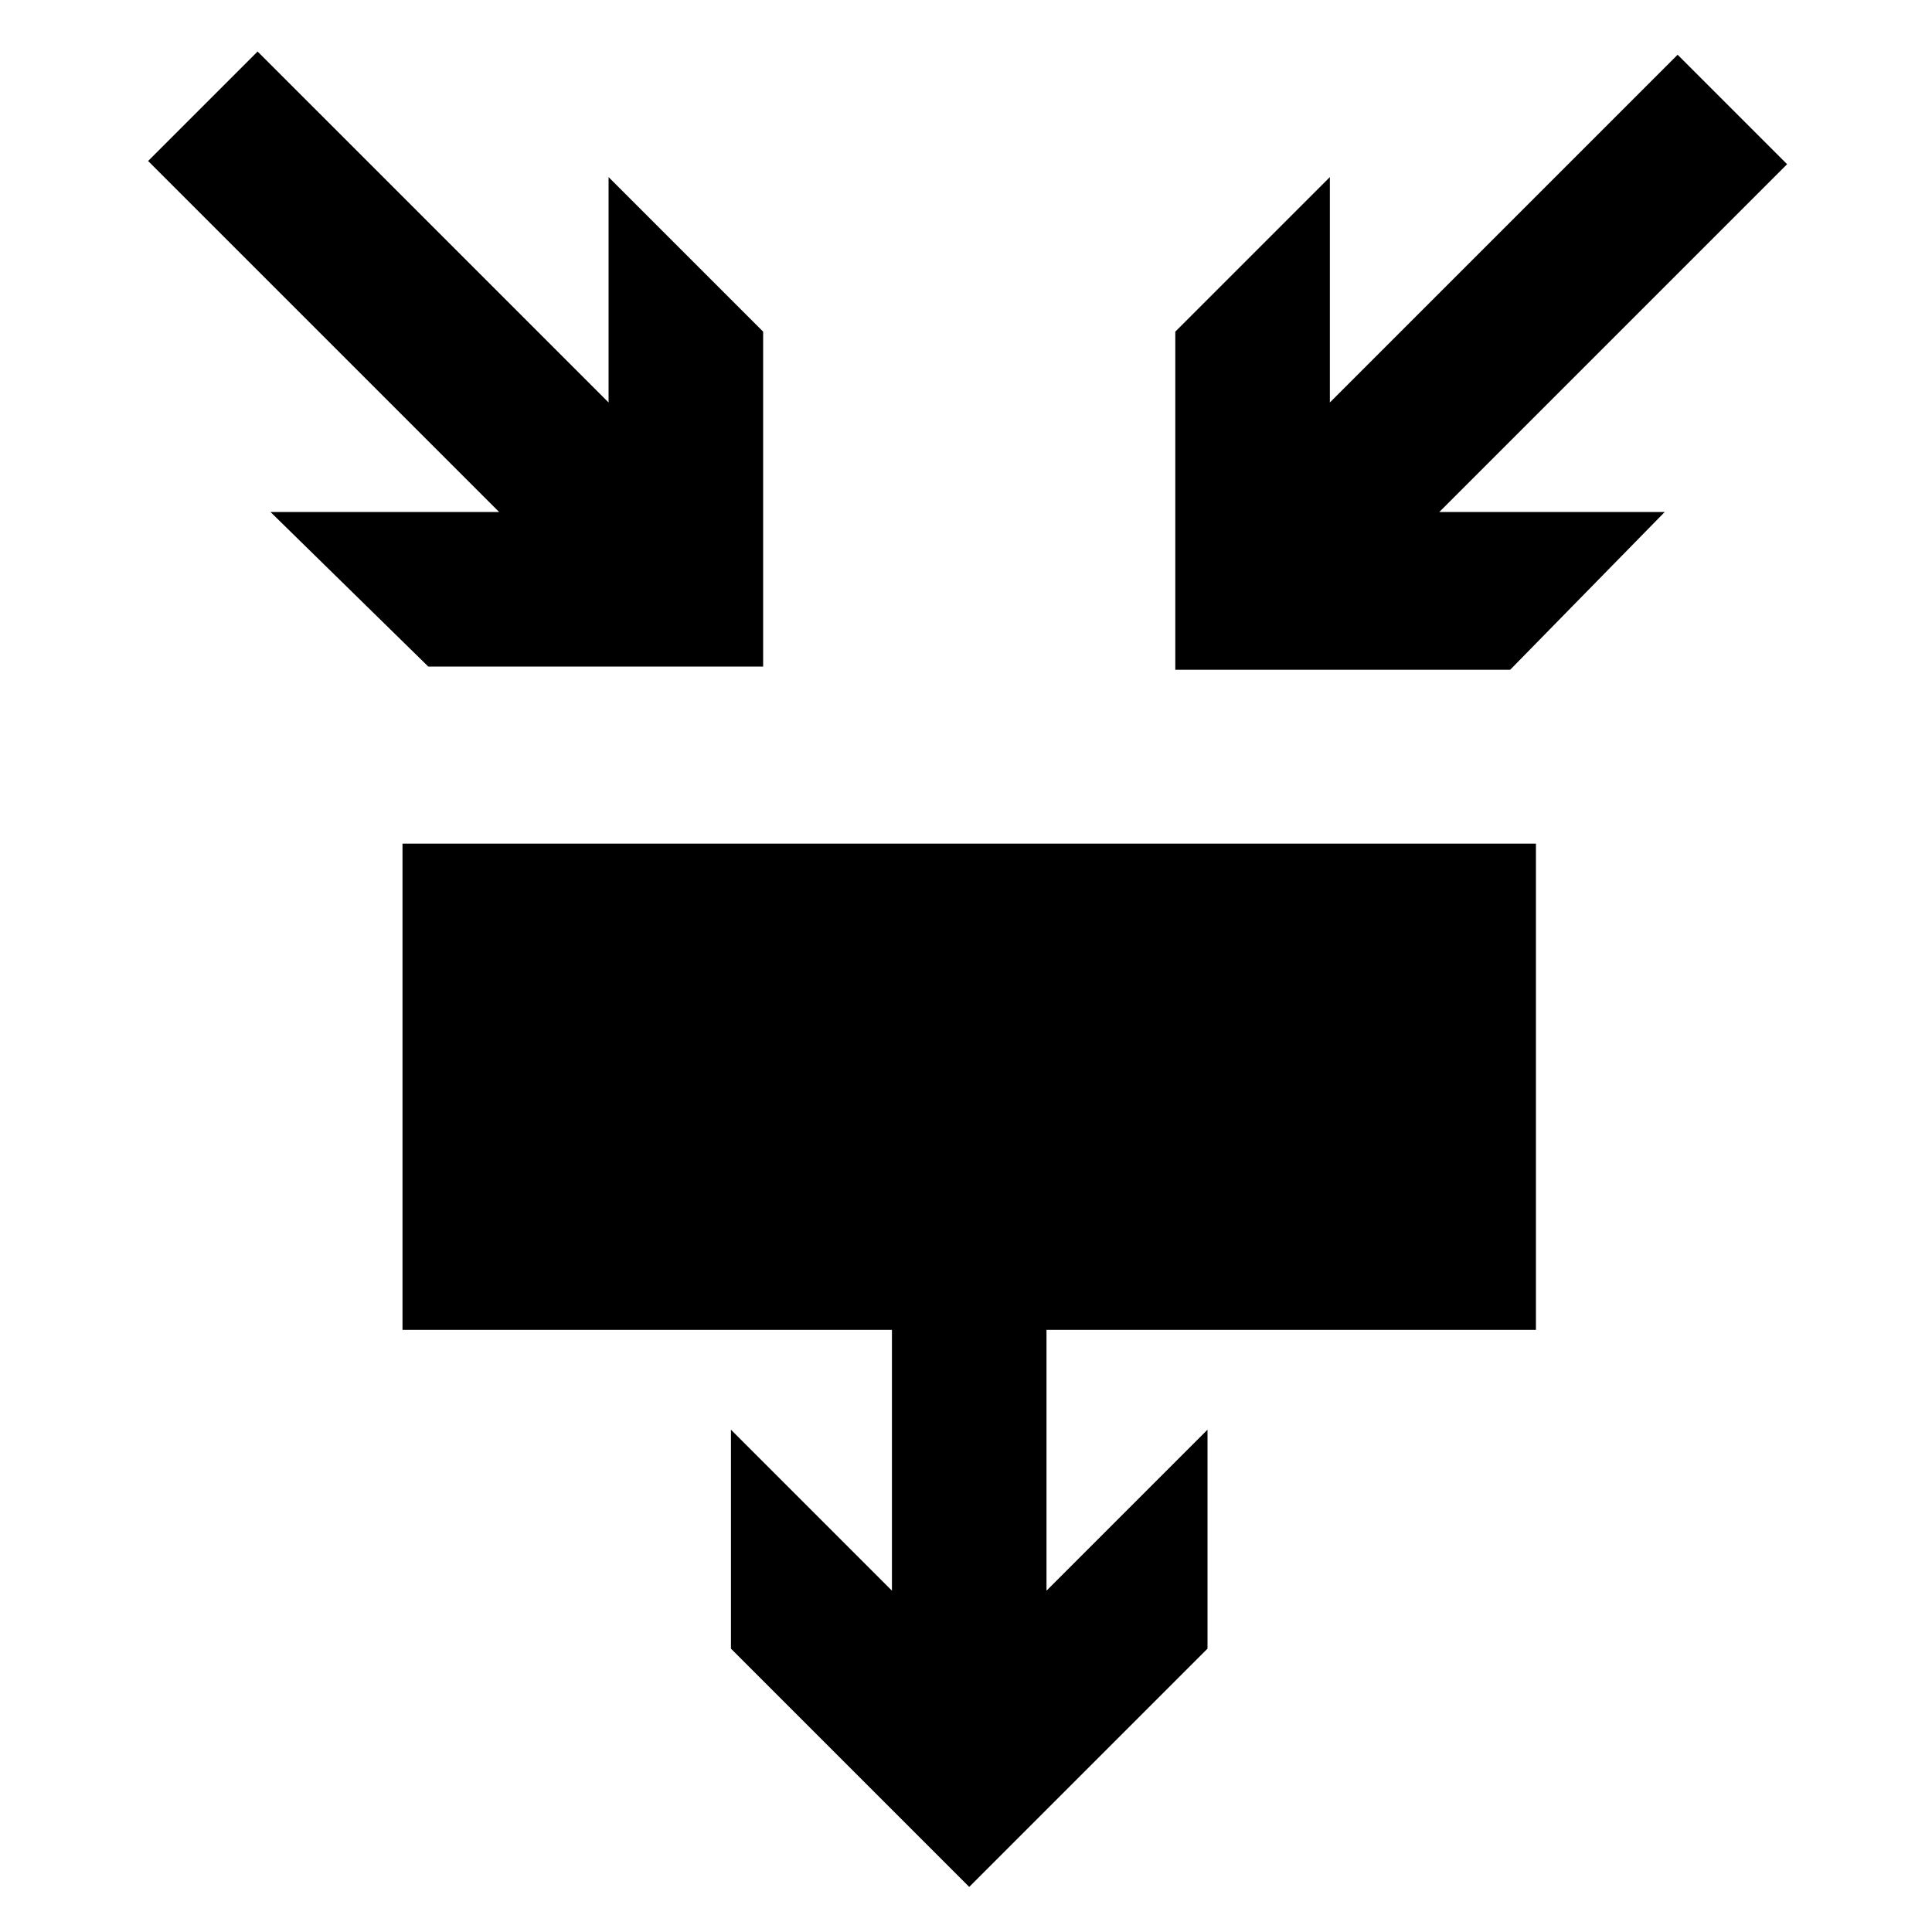 <?xml version="1.0" encoding="utf-8"?>
<!-- Generator: Adobe Illustrator 21.1.0, SVG Export Plug-In . SVG Version: 6.00 Build 0)  -->
<svg version="1.1" id="Layer_1" xmlns="http://www.w3.org/2000/svg" xmlns:xlink="http://www.w3.org/1999/xlink" x="0px" y="0px"
	 viewBox="0 0 60 60" style="enable-background:new 0 0 60 60;" xml:space="preserve">
<g>
	<polygon points="12.5,41.3 27.7,41.3 27.7,49.4 22.7,44.4 22.7,51.2 30.1,58.6 37.5,51.2 37.5,44.4 32.5,49.4 32.5,41.3 47.7,41.3 
		47.7,26.2 12.5,26.2 	"/>
	<polygon points="13.3,20.7 23.7,20.7 23.7,10.3 18.9,5.5 18.9,12.5 8,1.6 4.6,5 15.5,15.9 8.4,15.9 	"/>
	<polygon points="55.5,5.1 52.1,1.7 41.3,12.5 41.3,5.5 36.5,10.3 36.5,20.8 46.9,20.8 51.7,15.9 44.7,15.9 	"/>
</g>
</svg>
